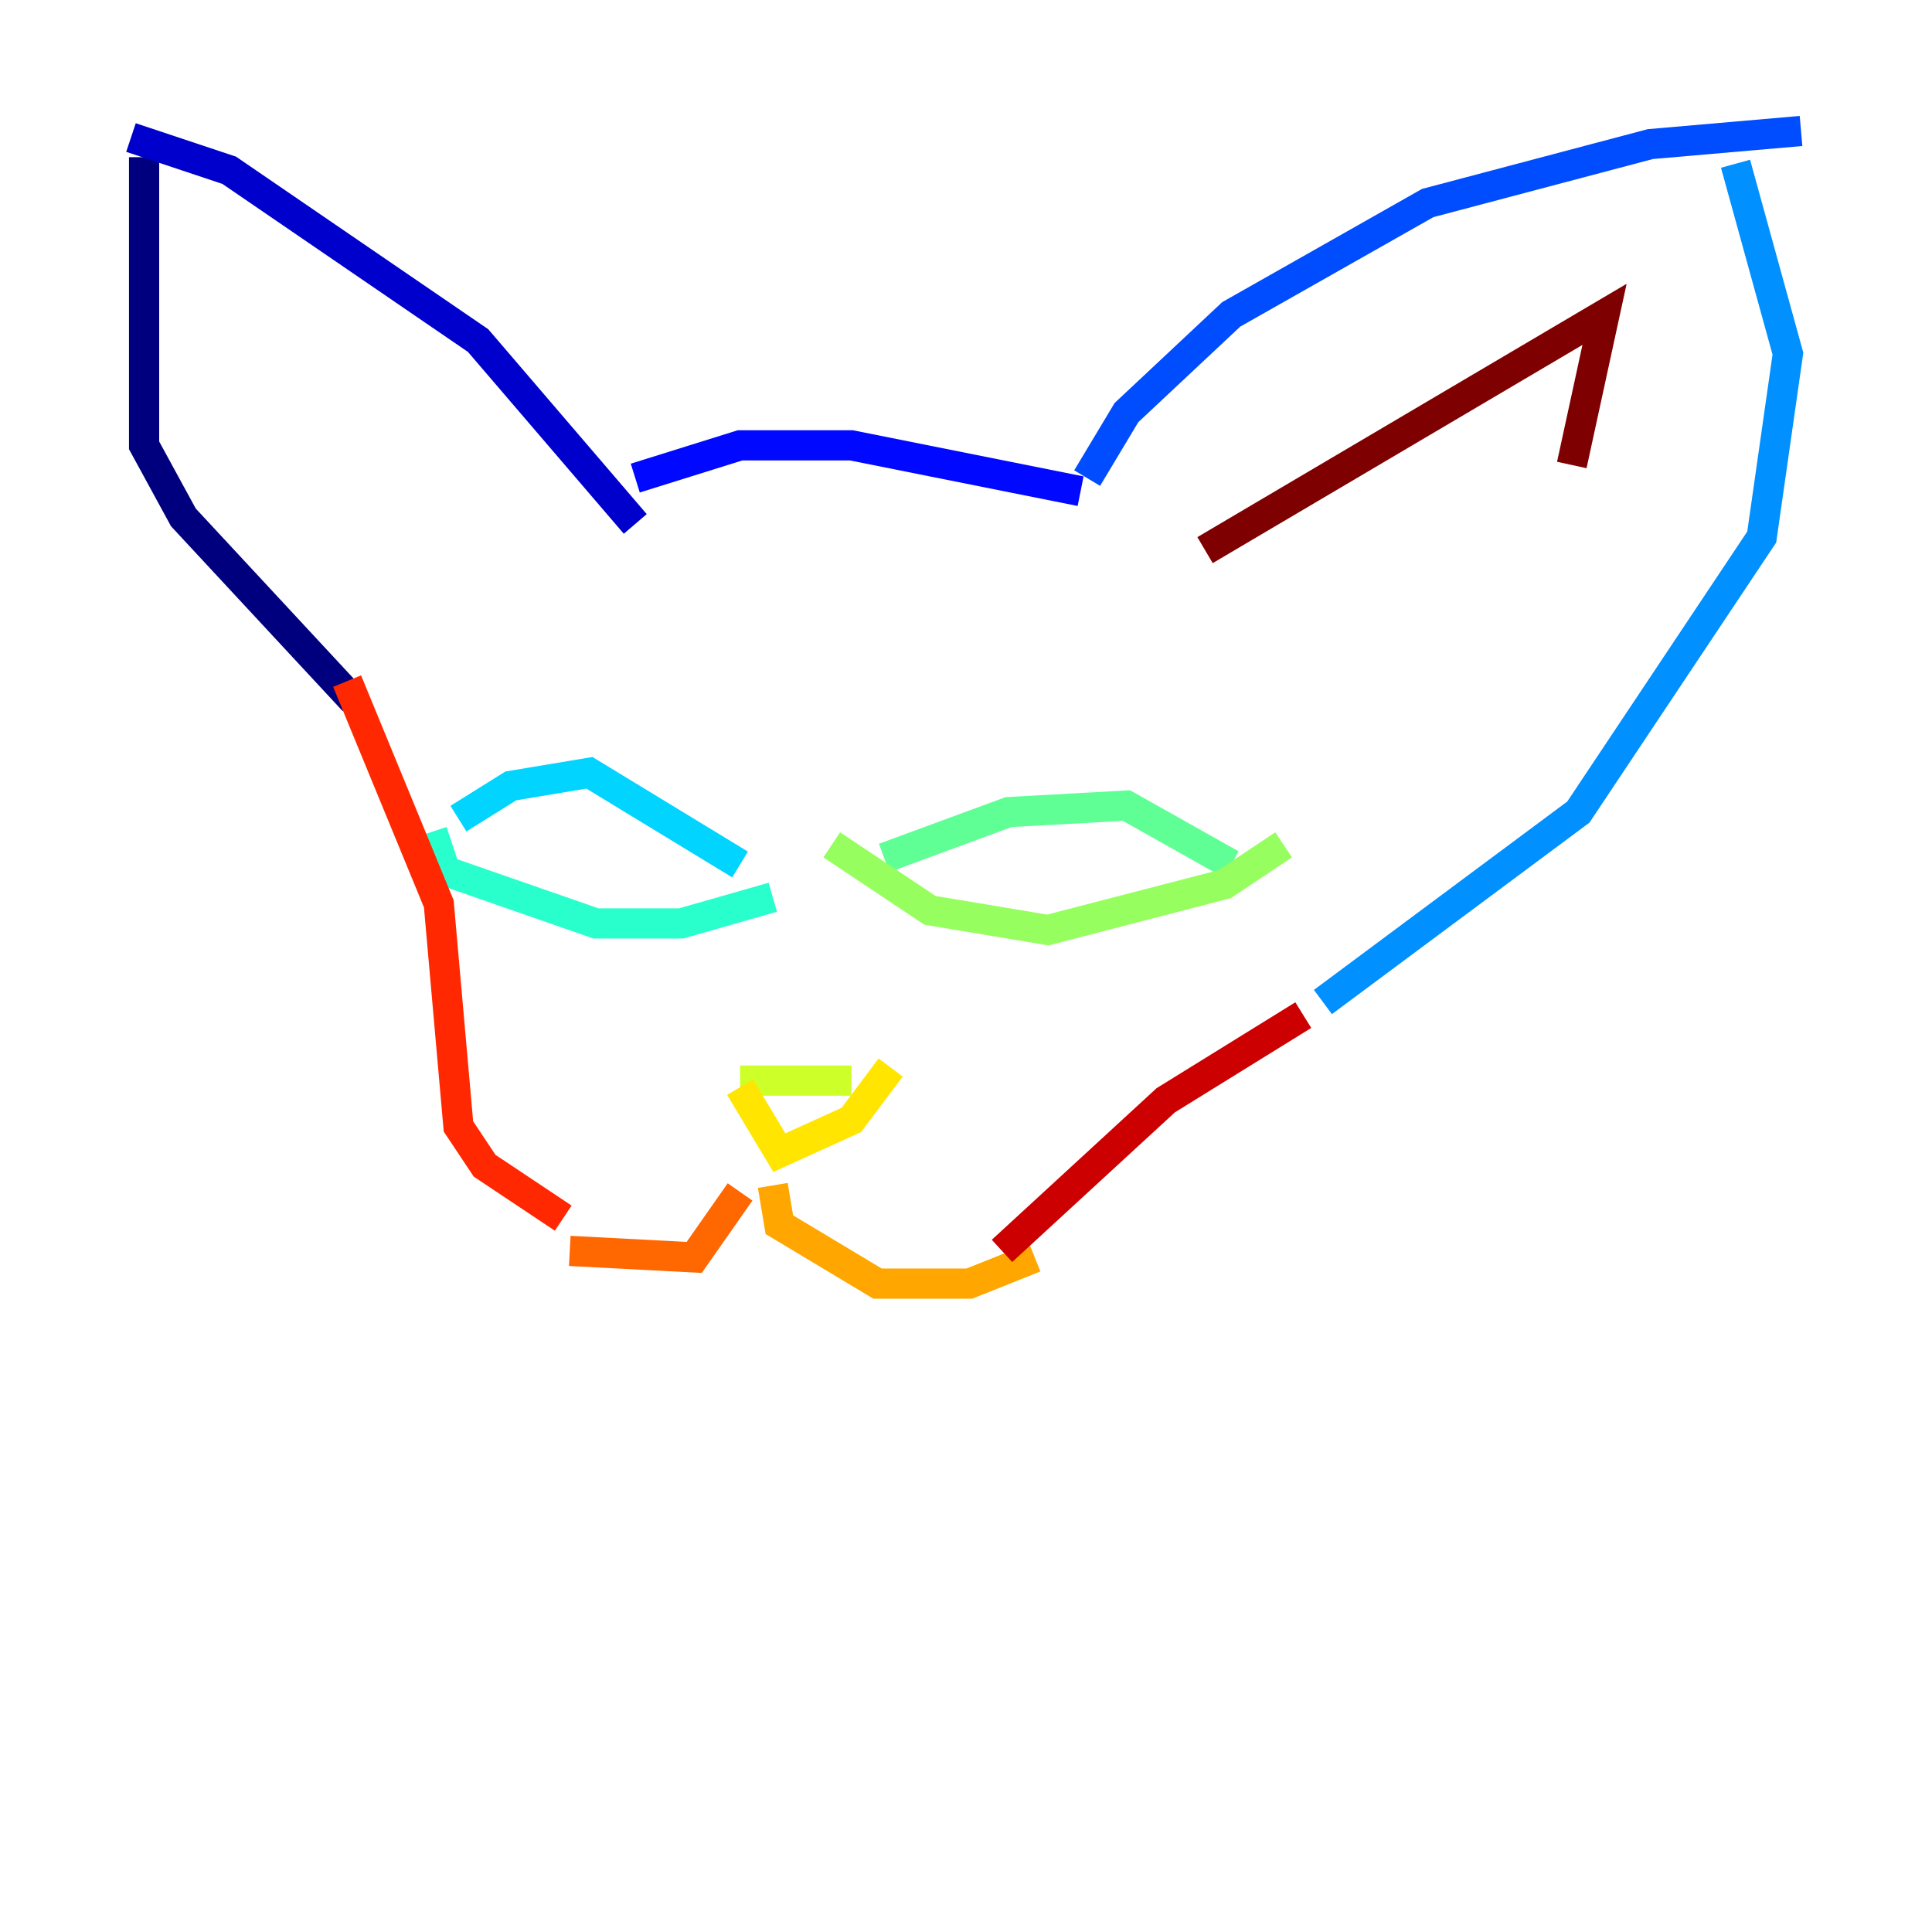<?xml version="1.0" encoding="utf-8" ?>
<svg baseProfile="tiny" height="128" version="1.2" viewBox="0,0,128,128" width="128" xmlns="http://www.w3.org/2000/svg" xmlns:ev="http://www.w3.org/2001/xml-events" xmlns:xlink="http://www.w3.org/1999/xlink"><defs /><polyline fill="none" points="23.43,46.427 12.149,34.278 9.546,29.505 9.546,10.414" stroke="#00007f" stroke-width="2" /><polyline fill="none" points="8.678,9.112 15.186,11.281 31.675,22.563 42.088,34.712" stroke="#0000cc" stroke-width="2" /><polyline fill="none" points="42.088,31.675 49.031,29.505 56.407,29.505 71.593,32.542" stroke="#0008ff" stroke-width="2" /><polyline fill="none" points="72.027,31.675 74.63,27.336 81.573,20.827 94.59,13.451 109.342,9.546 119.322,8.678" stroke="#004cff" stroke-width="2" /><polyline fill="none" points="114.983,10.848 118.454,23.43 116.719,35.58 104.57,53.803 87.647,66.386" stroke="#0090ff" stroke-width="2" /><polyline fill="none" points="30.373,54.237 33.844,52.068 39.051,51.2 49.031,57.275" stroke="#00d4ff" stroke-width="2" /><polyline fill="none" points="28.637,55.105 29.505,57.709 39.485,61.18 45.125,61.18 51.2,59.444" stroke="#29ffcd" stroke-width="2" /><polyline fill="none" points="58.576,56.841 66.82,53.803 74.63,53.37 81.573,57.275" stroke="#5fff96" stroke-width="2" /><polyline fill="none" points="55.105,55.973 61.614,60.312 69.424,61.614 81.139,58.576 85.044,55.973" stroke="#96ff5f" stroke-width="2" /><polyline fill="none" points="49.031,71.593 56.407,71.593" stroke="#cdff29" stroke-width="2" /><polyline fill="none" points="49.031,72.027 51.634,76.366 56.407,74.197 59.01,70.725" stroke="#ffe500" stroke-width="2" /><polyline fill="none" points="51.2,78.536 51.634,81.139 58.142,85.044 64.217,85.044 68.556,83.308" stroke="#ffa600" stroke-width="2" /><polyline fill="none" points="49.031,78.969 45.993,83.308 37.749,82.875" stroke="#ff6700" stroke-width="2" /><polyline fill="none" points="37.315,80.705 32.108,77.234 30.373,74.63 29.071,59.878 22.997,45.125" stroke="#ff2800" stroke-width="2" /><polyline fill="none" points="86.346,67.254 77.234,72.895 66.386,82.875" stroke="#cc0000" stroke-width="2" /><polyline fill="none" points="79.837,36.447 106.305,20.827 104.136,30.807" stroke="#7f0000" stroke-width="2" /></svg>